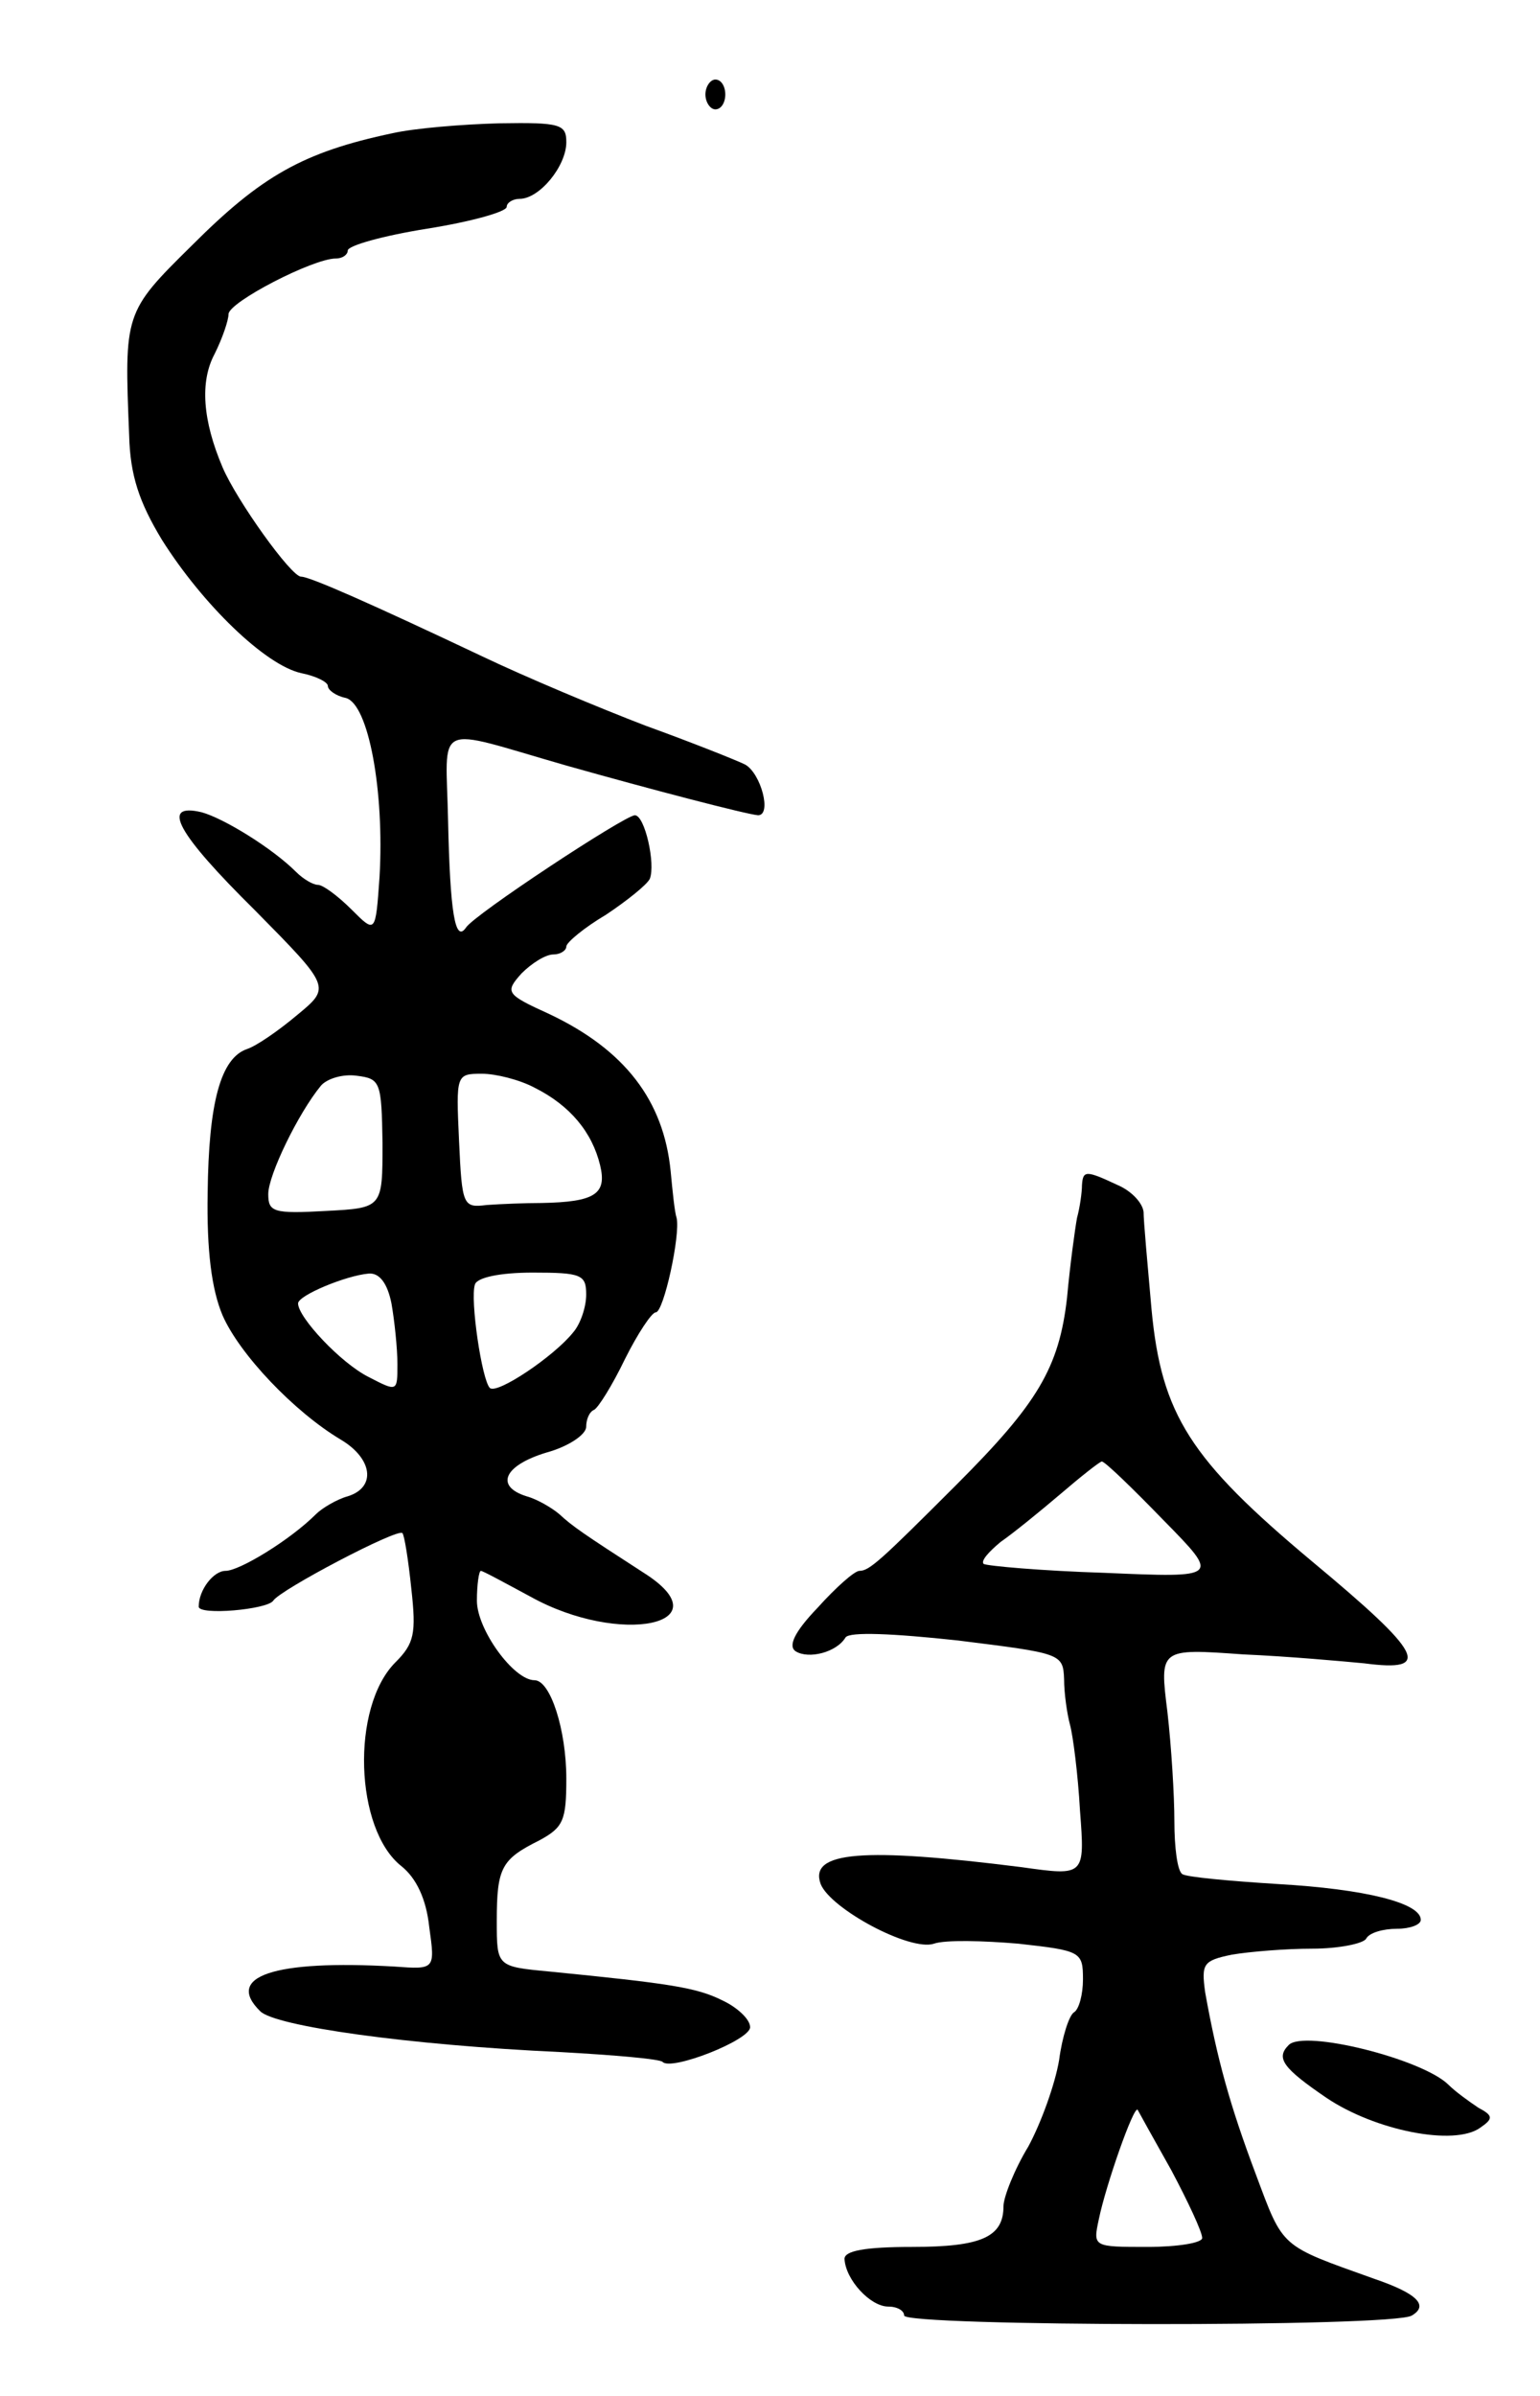 <svg version="1.0" xmlns="http://www.w3.org/2000/svg"
 width="155pt" height="241pt" viewBox="0 0 155 241"
 preserveAspectRatio="xMidYMid meet">
<g transform="translate(0,241) scale(0.1,-0.1)"
fill="#000000" stroke="none">
<path d="M710 2315 c0 -8 5 -15 10 -15 6 0 10 7 10 15 0 8 -4 15 -10 15 -5 0
-10 -7 -10 -15z"/>
<path d="M395 2276 c-90 -19 -132 -43 -202 -113 -68 -67 -68 -68 -63 -191 1
-40 10 -67 33 -105 41 -65 104 -126 140 -134 15 -3 27 -9 27 -13 0 -4 8 -10
18 -12 23 -6 39 -94 34 -180 -4 -57 -4 -57 -28 -33 -14 14 -29 25 -34 25 -5 0
-15 6 -22 13 -24 24 -73 54 -95 60 -42 10 -25 -21 54 -99 76 -77 76 -77 42
-105 -19 -16 -41 -31 -50 -34 -27 -9 -39 -54 -40 -145 -1 -58 4 -97 15 -123
17 -39 72 -97 119 -125 32 -19 36 -48 7 -57 -11 -3 -26 -12 -32 -18 -26 -26
-77 -57 -91 -57 -12 0 -27 -19 -27 -36 0 -9 69 -3 75 6 7 11 125 73 130 68 2
-2 6 -27 9 -56 5 -45 3 -55 -16 -74 -45 -45 -41 -168 6 -205 15 -12 25 -33 28
-61 6 -43 6 -43 -35 -40 -122 7 -171 -10 -135 -45 15 -15 149 -34 302 -41 54
-3 101 -7 103 -10 9 -9 88 22 88 35 0 8 -13 20 -28 27 -26 13 -53 17 -174 29
-53 5 -53 5 -53 51 0 54 5 62 43 81 24 13 27 20 27 62 0 49 -16 99 -32 99 -21
0 -58 51 -58 80 0 16 2 30 4 30 2 0 24 -12 50 -26 90 -50 196 -28 114 24 -62
40 -72 47 -85 59 -7 6 -22 15 -33 18 -32 10 -23 31 20 44 22 6 40 18 40 26 0
7 3 15 8 17 4 2 18 24 31 51 13 26 27 47 31 47 8 0 25 78 21 95 -2 6 -4 26 -6
47 -7 71 -46 122 -122 158 -44 20 -45 22 -28 41 10 10 24 19 32 19 7 0 13 4
13 8 0 4 18 19 40 32 21 14 41 30 44 36 6 15 -5 64 -15 64 -10 0 -162 -100
-170 -113 -11 -16 -16 16 -18 107 -2 102 -17 95 119 56 85 -24 181 -49 193
-50 14 0 3 42 -13 51 -8 4 -53 22 -100 39 -47 18 -121 49 -165 70 -110 52
-173 80 -182 80 -10 0 -65 77 -79 110 -20 47 -23 86 -8 114 8 16 14 34 14 40
0 12 85 56 108 56 7 0 12 4 12 8 0 5 36 15 80 22 44 7 80 17 80 22 0 4 6 8 13
8 20 0 47 33 47 57 0 18 -6 20 -67 19 -38 -1 -86 -5 -108 -10z m-10 -1016 c0
-65 0 -65 -57 -68 -53 -3 -58 -1 -58 17 0 19 30 81 53 109 6 7 22 12 36 10 24
-3 25 -6 26 -68z m153 56 c36 -18 58 -45 66 -78 7 -29 -5 -37 -59 -38 -16 0
-41 -1 -55 -2 -24 -3 -25 -1 -28 65 -3 66 -3 67 23 67 14 0 38 -6 53 -14z
m-144 -217 c3 -17 6 -45 6 -61 0 -28 0 -28 -29 -13 -28 14 -71 60 -71 74 0 8
48 28 71 30 11 1 19 -10 23 -30z m196 9 c0 -13 -6 -30 -13 -38 -19 -24 -77
-63 -84 -56 -8 8 -20 89 -15 104 2 7 25 12 58 12 49 0 54 -2 54 -22z"/>
<path d="M1089 1218 c0 -7 -2 -22 -5 -33 -2 -11 -7 -47 -10 -80 -8 -71 -30
-107 -111 -188 -77 -77 -88 -87 -98 -87 -5 0 -24 -17 -42 -37 -24 -25 -30 -39
-22 -44 13 -8 41 -1 50 14 4 6 48 4 113 -3 104 -13 106 -13 107 -39 0 -14 3
-35 6 -46 3 -11 8 -50 10 -86 5 -66 5 -66 -59 -57 -159 20 -214 16 -202 -17
10 -25 90 -68 114 -60 11 4 50 3 85 0 63 -7 65 -8 65 -36 0 -15 -4 -30 -9 -33
-5 -3 -12 -25 -15 -48 -4 -24 -18 -63 -31 -87 -14 -23 -25 -51 -25 -60 0 -31
-22 -41 -92 -41 -48 0 -68 -4 -68 -12 1 -21 26 -48 44 -48 9 0 16 -4 16 -9 0
-11 493 -12 511 0 17 10 6 22 -38 37 -95 34 -91 30 -119 105 -26 69 -39 116
-51 183 -4 29 -2 32 27 38 18 3 54 6 81 6 26 0 51 5 54 10 3 6 17 10 31 10 13
0 24 4 24 9 0 17 -56 31 -144 36 -48 3 -92 7 -96 10 -5 3 -8 27 -8 53 0 26 -3
75 -7 110 -8 64 -8 64 76 58 46 -2 101 -7 122 -9 69 -9 60 9 -53 103 -122 102
-151 147 -161 253 -4 45 -8 89 -8 98 -1 9 -12 21 -26 27 -32 15 -35 15 -36 0z
m82 -337 c57 -58 57 -58 -59 -53 -64 2 -119 7 -122 9 -3 3 5 12 17 22 13 9 40
31 60 48 21 18 40 33 42 33 3 0 30 -26 62 -59z m8 -654 c17 -32 31 -62 31 -68
0 -5 -25 -9 -55 -9 -55 0 -55 0 -49 28 7 34 35 114 39 110 1 -2 16 -29 34 -61z"/>
<path d="M1297 353 c-13 -13 -6 -23 38 -53 49 -33 129 -49 155 -30 13 9 13 12
-2 20 -9 6 -23 16 -30 23 -26 26 -146 56 -161 40z"/>
</g>
</svg>

